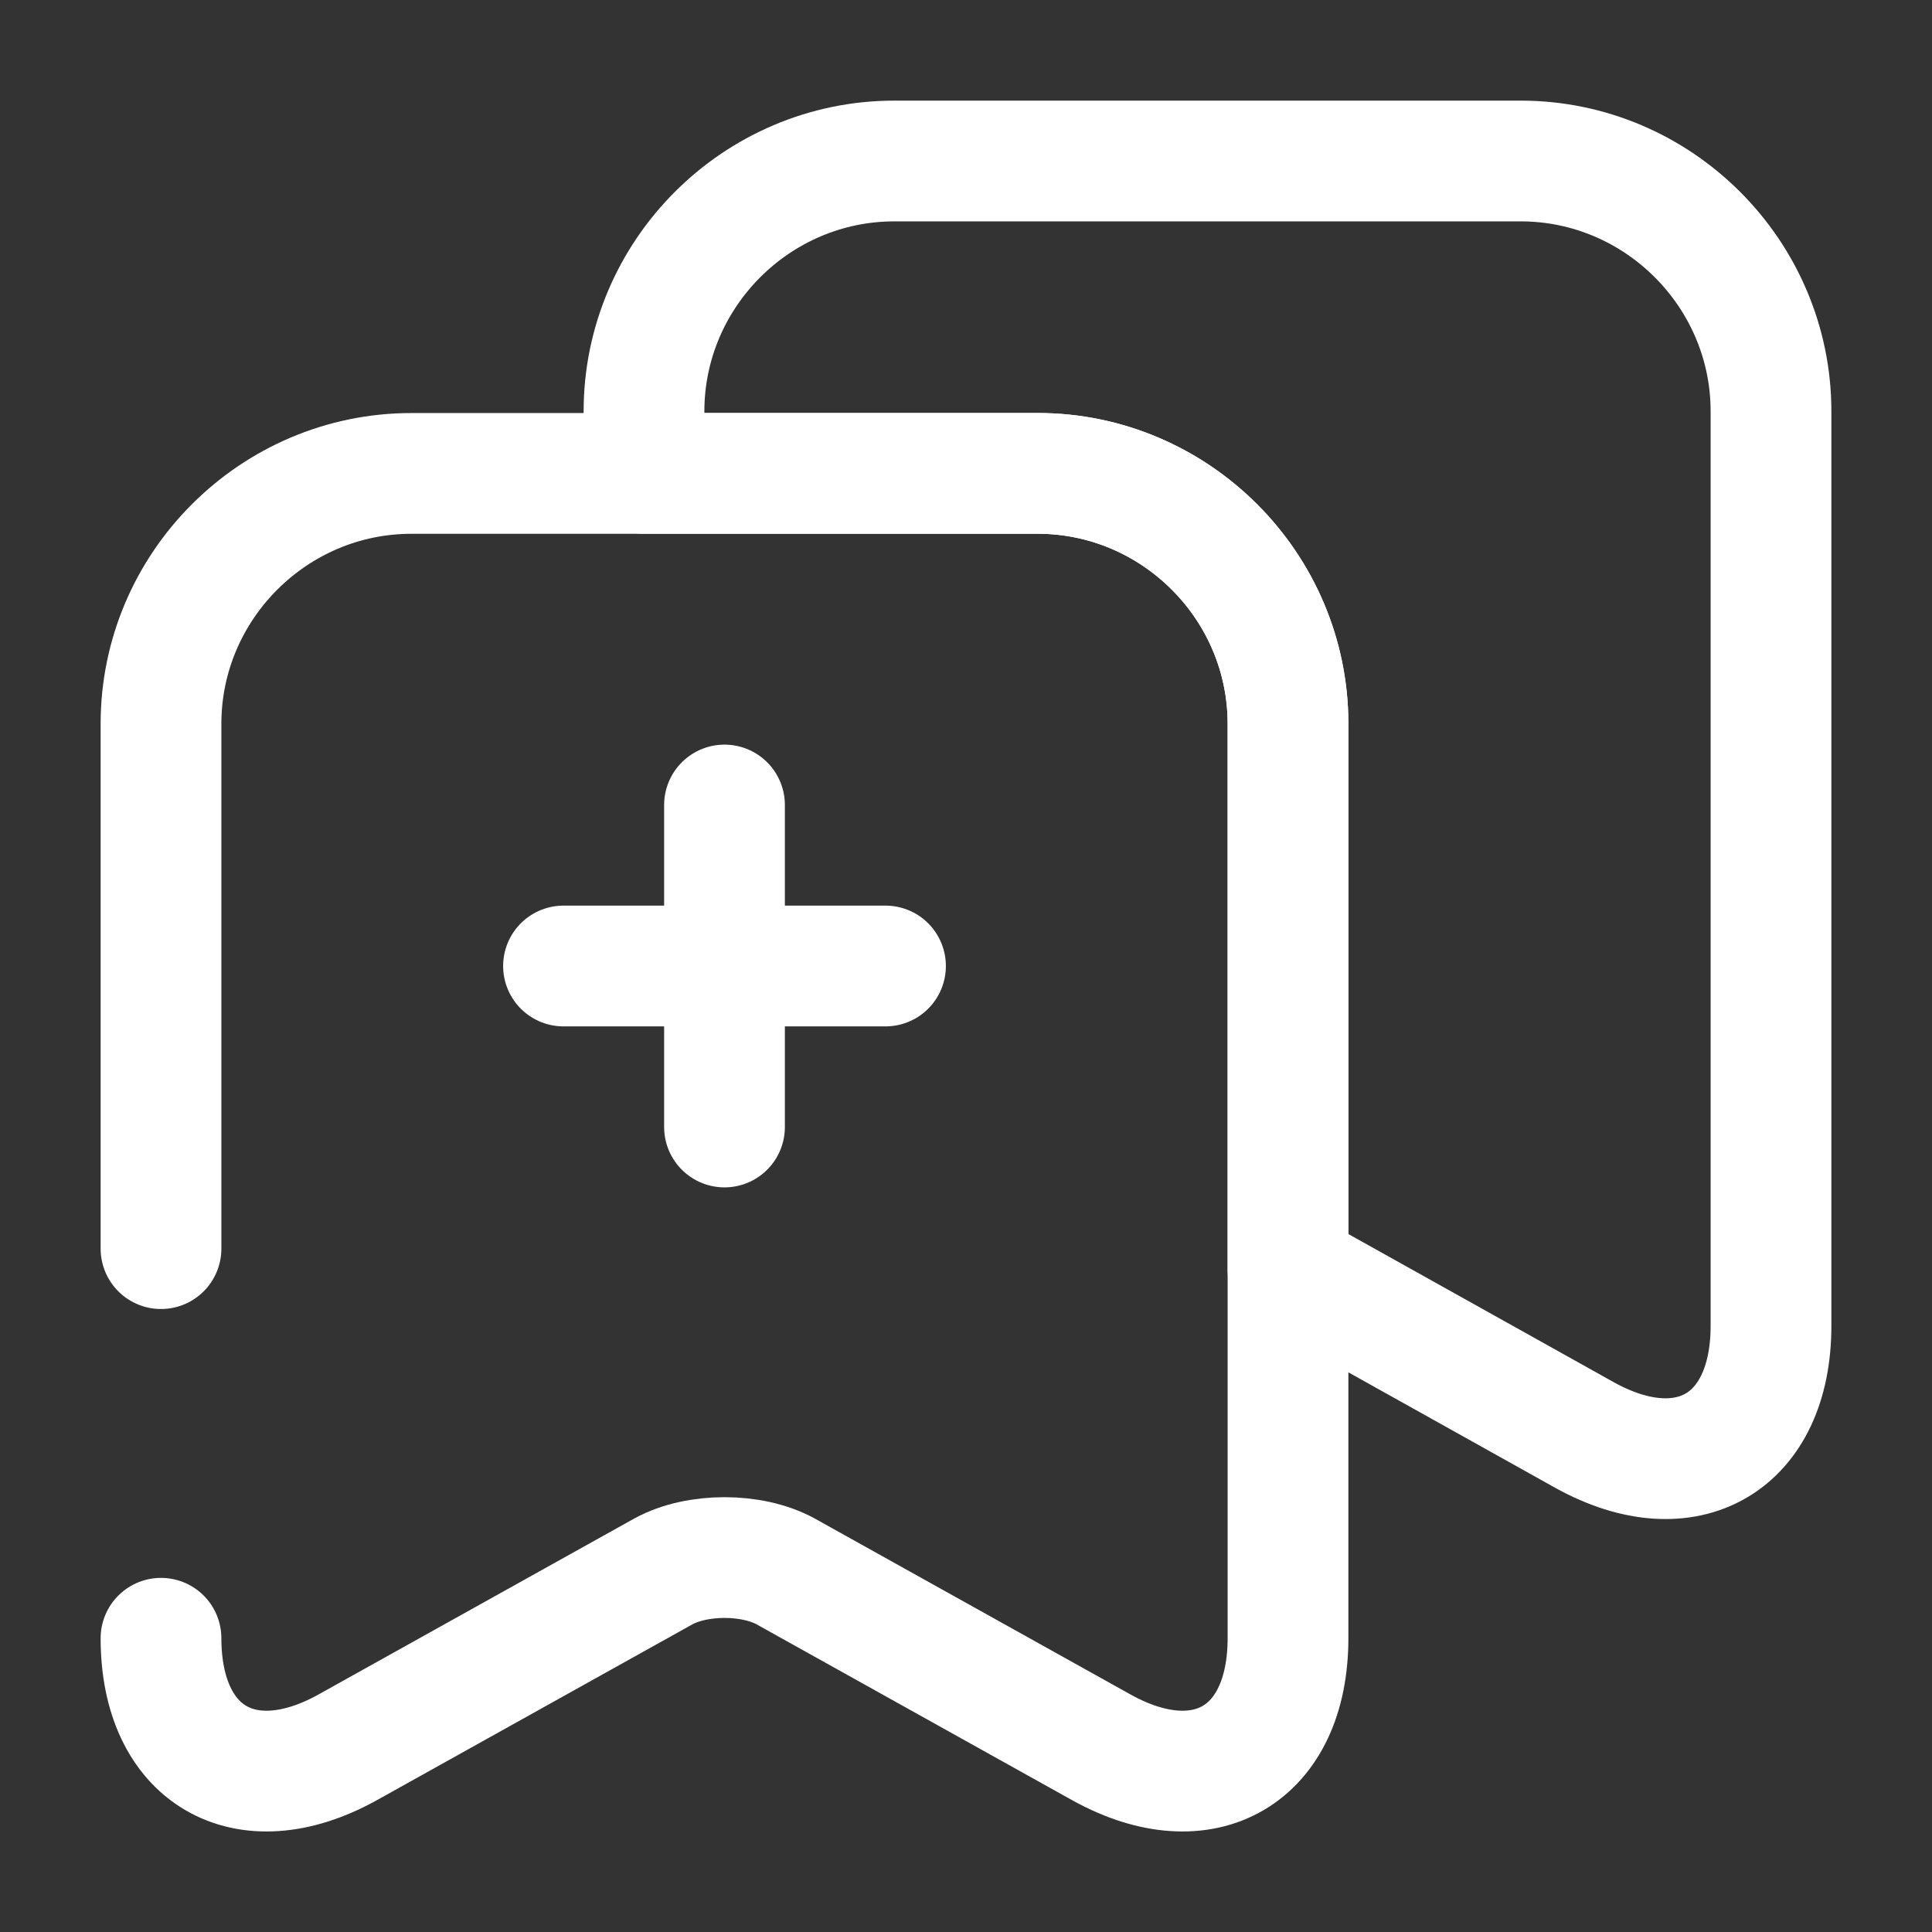 <svg width="24" height="24" viewBox="0 0 24 24" fill="none" xmlns="http://www.w3.org/2000/svg">
<rect x="0" y="0" width="24" height="24" fill="#333333" stroke="none"/>
<g clip-path="url(#clip0_4418_3850)">
<path d="M22 5.11V16.47C22 17.92 20.96 18.53 19.69 17.83L16 15.77V8.99C16 7.28 14.6 5.88 12.89 5.88H8V5.11C8 3.4 9.4 2 11.11 2H18.89C20.6 2 22 3.4 22 5.11Z" stroke="#fff" stroke-width="1.5" stroke-linecap="round" stroke-linejoin="round"/>
<path d="M7 12H11" stroke="#fff" stroke-width="1.5" stroke-linecap="round" stroke-linejoin="round"/>
<path d="M9 14V10" stroke="#fff" stroke-width="1.5" stroke-linecap="round" stroke-linejoin="round"/>
<path d="M2 20.351C2 21.801 3.04 22.411 4.31 21.711L8.24 19.521C8.66 19.291 9.34 19.291 9.76 19.521L13.69 21.711C14.96 22.411 16 21.801 16 20.351V8.991C16 7.281 14.6 5.881 12.89 5.881H5.11C3.4 5.881 2 7.281 2 8.991V15.511" stroke="#fff" stroke-width="1.5" stroke-linecap="round" stroke-linejoin="round"/>
</g>
<defs>
<clipPath id="clip0_4418_3850">
<rect width="24" height="24" fill="none"/>
</clipPath>
</defs>
</svg>